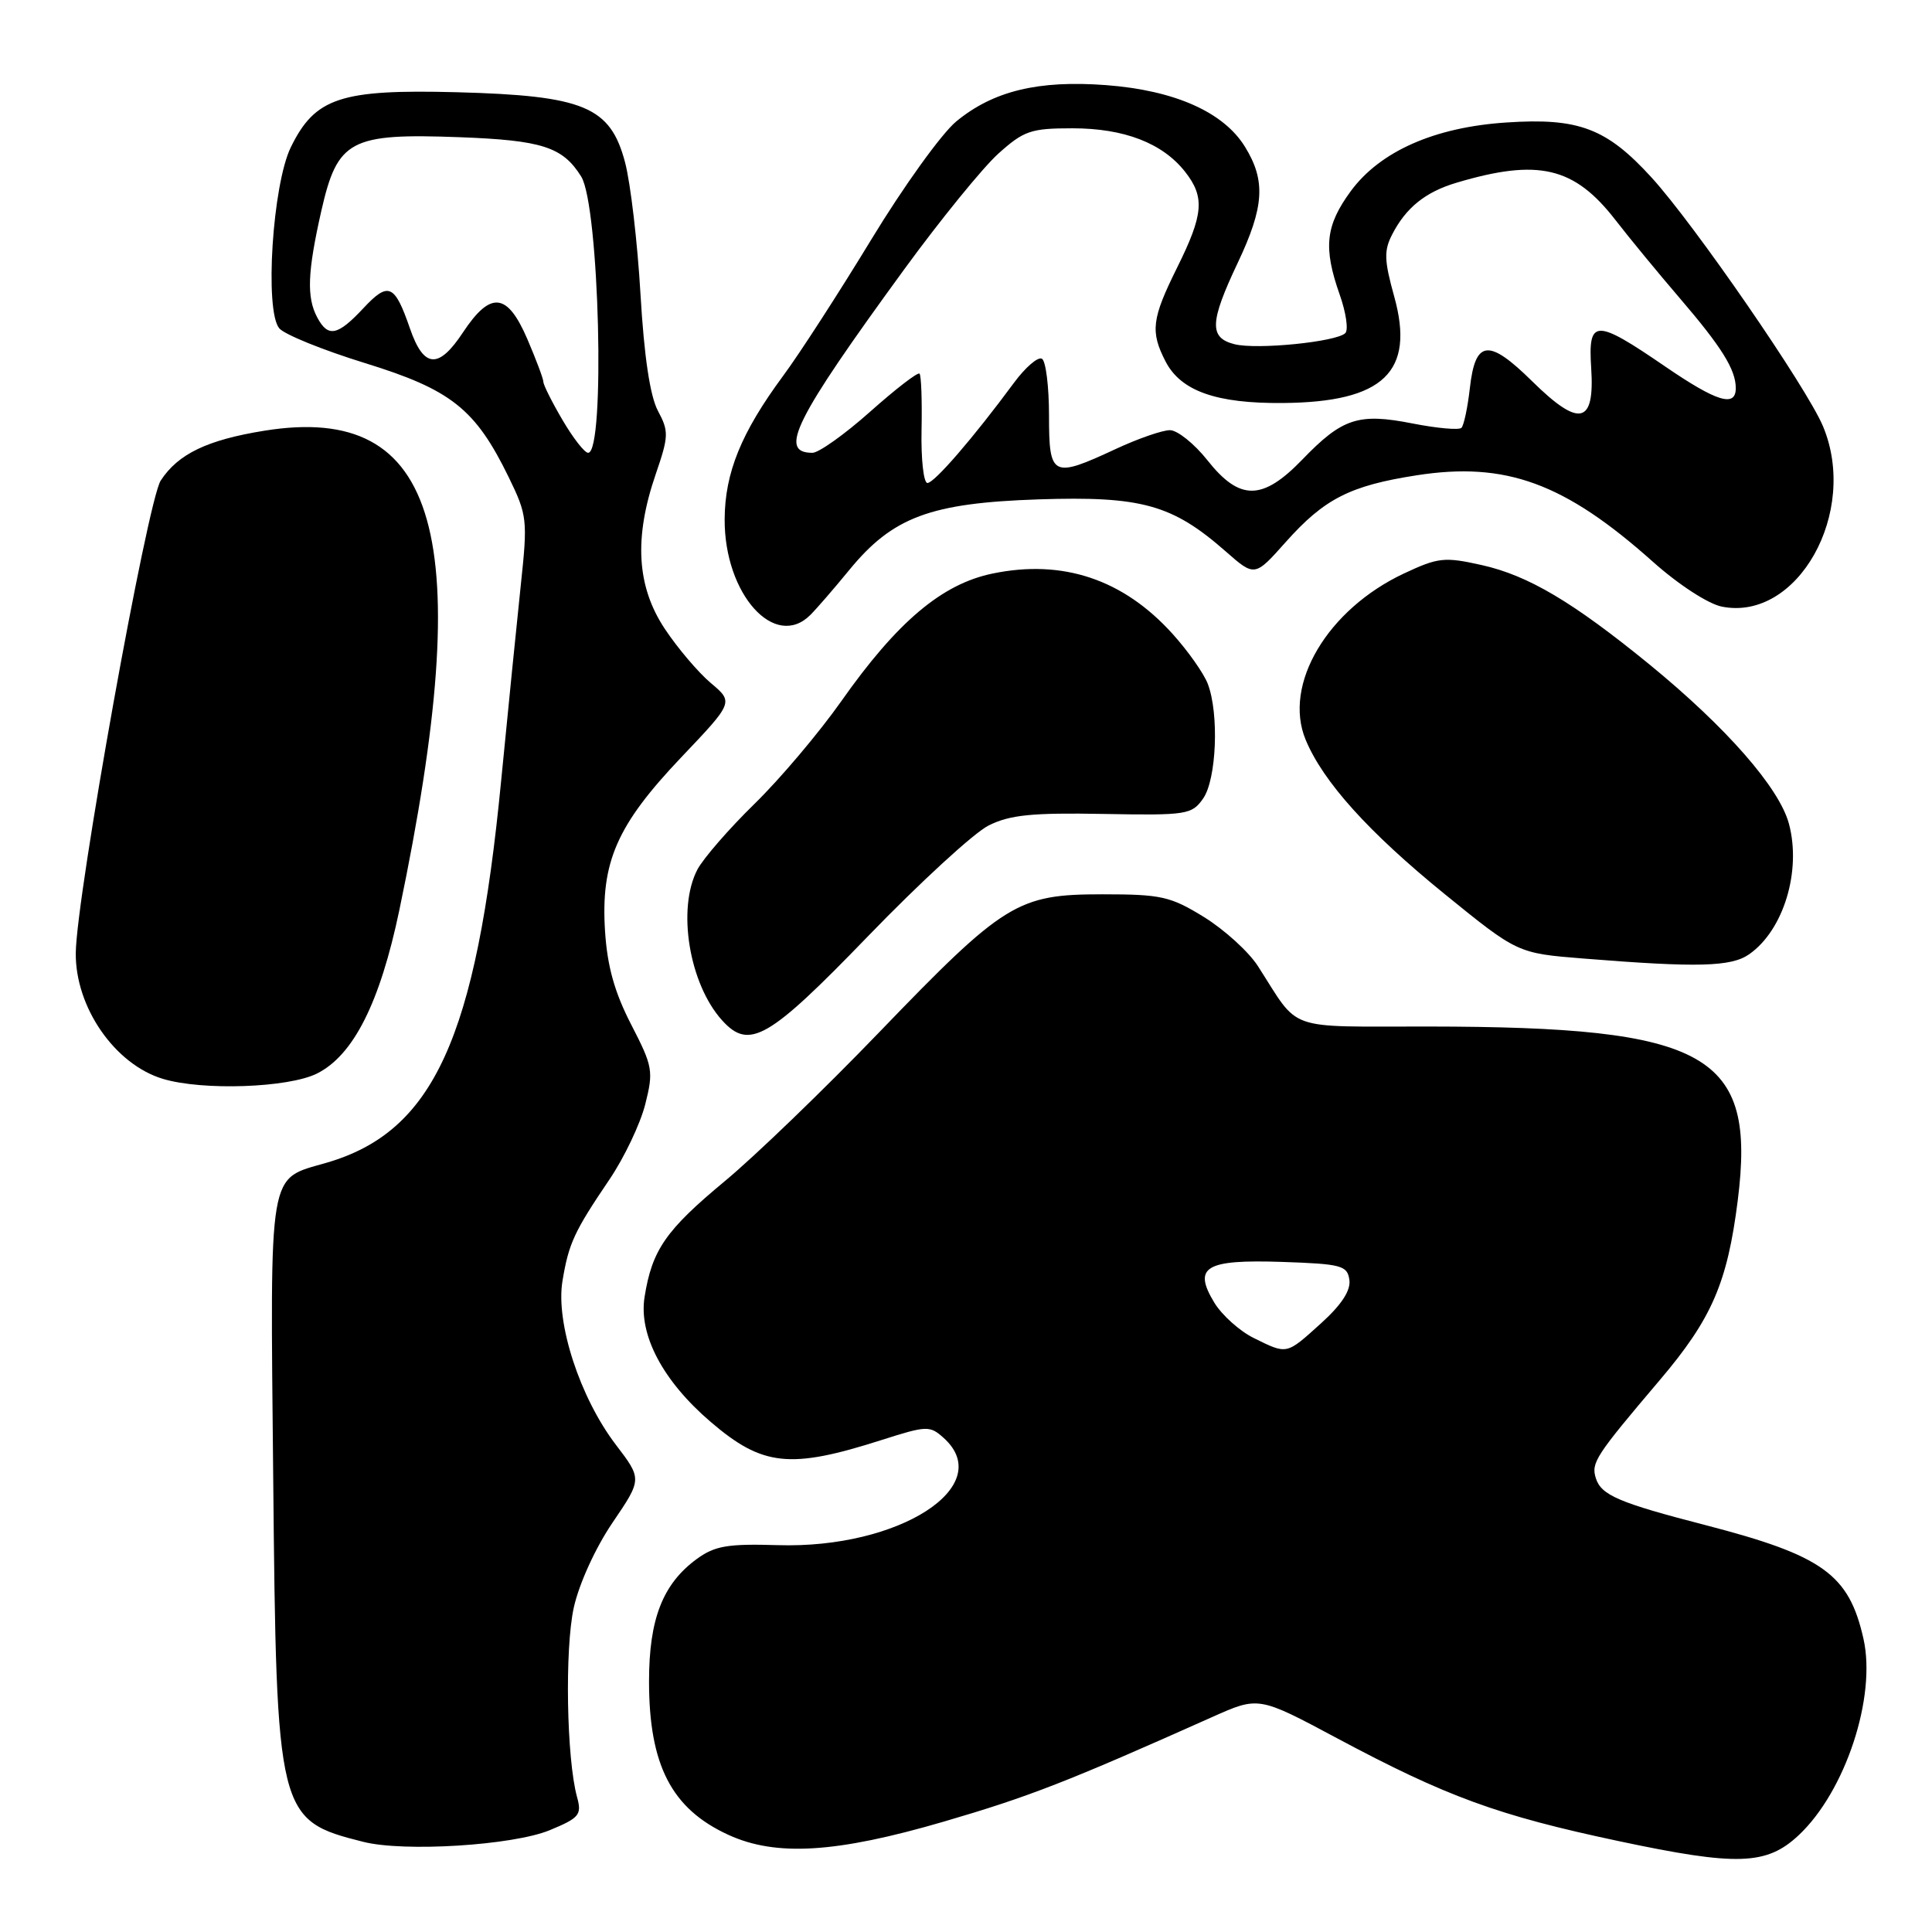 <?xml version="1.0" encoding="UTF-8" standalone="no"?>
<!DOCTYPE svg PUBLIC "-//W3C//DTD SVG 1.1//EN" "http://www.w3.org/Graphics/SVG/1.1/DTD/svg11.dtd" >
<svg xmlns="http://www.w3.org/2000/svg" xmlns:xlink="http://www.w3.org/1999/xlink" version="1.1" viewBox="0 0 256 256">
 <g >
 <path fill="currentColor"
d=" M 238.34 243.17 C 244.53 237.36 248.65 224.85 246.92 217.15 C 245.00 208.60 241.54 206.12 226.00 202.09 C 214.53 199.13 212.17 198.12 211.46 195.88 C 210.81 193.82 211.40 192.92 219.92 182.88 C 226.82 174.75 228.88 170.00 230.26 159.07 C 232.71 139.62 226.40 136.06 189.30 136.02 C 170.08 136.00 172.33 136.80 166.69 128.03 C 165.47 126.12 162.25 123.20 159.56 121.53 C 155.09 118.77 153.87 118.50 146.07 118.50 C 134.81 118.50 133.08 119.57 116.45 136.83 C 109.20 144.36 100.02 153.21 96.04 156.51 C 88.22 163.00 86.40 165.62 85.41 171.85 C 84.60 176.88 87.84 183.00 94.18 188.42 C 101.05 194.30 104.68 194.69 116.81 190.81 C 122.83 188.89 123.21 188.88 125.06 190.55 C 132.08 196.90 119.16 205.24 103.07 204.74 C 96.42 204.54 94.72 204.83 92.33 206.57 C 87.82 209.87 86.00 214.52 86.00 222.78 C 86.00 233.89 88.98 239.67 96.50 243.12 C 102.83 246.03 110.80 245.54 125.07 241.37 C 136.36 238.07 141.33 236.14 160.64 227.51 C 166.77 224.77 166.77 224.77 177.14 230.31 C 191.68 238.08 198.47 240.56 214.50 243.96 C 230.18 247.29 234.09 247.16 238.34 243.17 Z  M 72.84 242.51 C 76.78 240.88 77.11 240.47 76.46 238.11 C 75.07 233.04 74.82 218.49 76.03 213.01 C 76.74 209.83 78.90 205.09 81.17 201.75 C 85.08 195.99 85.08 195.99 81.60 191.43 C 76.85 185.20 73.61 175.28 74.53 169.74 C 75.36 164.75 76.06 163.22 80.76 156.28 C 82.71 153.40 84.83 148.94 85.49 146.36 C 86.61 141.92 86.51 141.33 83.63 135.75 C 81.43 131.48 80.47 128.05 80.17 123.38 C 79.59 114.23 81.73 109.34 90.24 100.38 C 97.21 93.05 97.21 93.05 94.18 90.50 C 92.52 89.10 89.77 85.86 88.08 83.31 C 84.36 77.70 83.99 71.26 86.88 62.85 C 88.61 57.81 88.64 57.16 87.18 54.44 C 86.14 52.50 85.35 47.25 84.87 39.00 C 84.47 32.12 83.55 24.25 82.82 21.50 C 80.87 14.12 77.38 12.67 60.50 12.22 C 45.13 11.82 41.75 12.94 38.54 19.50 C 36.11 24.46 35.04 41.14 37.00 43.50 C 37.68 44.32 42.79 46.39 48.36 48.11 C 59.80 51.64 62.99 54.18 67.41 63.24 C 69.86 68.27 69.93 68.89 69.01 77.50 C 68.49 82.45 67.31 94.15 66.40 103.50 C 63.09 137.61 57.44 149.95 43.27 154.07 C 35.45 156.35 35.80 154.29 36.20 195.66 C 36.63 240.61 36.77 241.19 48.12 244.05 C 53.55 245.43 67.97 244.52 72.84 242.51 Z  M 42.00 142.25 C 46.84 139.83 50.35 132.85 52.92 120.57 C 63.25 71.07 58.25 53.33 35.04 57.07 C 27.47 58.29 23.61 60.14 21.30 63.67 C 19.53 66.36 10.11 118.75 10.04 126.28 C 9.97 133.47 15.22 141.05 21.60 142.96 C 26.87 144.54 38.21 144.14 42.00 142.25 Z  M 115.00 124.07 C 121.88 116.95 129.07 110.34 131.00 109.38 C 133.82 107.97 136.76 107.68 146.17 107.85 C 157.27 108.05 157.92 107.95 159.42 105.81 C 161.20 103.27 161.55 94.58 160.04 90.62 C 159.52 89.24 157.41 86.25 155.36 83.98 C 148.83 76.75 140.81 74.07 131.51 76.00 C 124.80 77.39 118.89 82.38 111.47 92.92 C 108.53 97.09 103.37 103.20 99.99 106.50 C 96.61 109.80 93.21 113.72 92.42 115.20 C 89.68 120.40 91.31 130.37 95.69 135.21 C 99.28 139.17 101.83 137.70 115.00 124.07 Z  M 231.78 126.44 C 236.34 123.25 238.72 115.40 237.04 109.14 C 235.75 104.37 228.75 96.38 218.57 88.05 C 208.41 79.76 202.51 76.26 196.36 74.88 C 191.40 73.77 190.57 73.86 186.05 75.98 C 175.89 80.74 169.98 90.71 173.00 98.01 C 175.31 103.58 181.32 110.25 191.39 118.44 C 201.08 126.31 201.08 126.31 209.79 127.01 C 224.98 128.23 229.40 128.11 231.78 126.44 Z  M 107.38 81.48 C 108.22 80.64 110.54 77.96 112.53 75.53 C 118.28 68.51 123.27 66.65 137.59 66.17 C 151.27 65.72 155.34 66.85 162.43 73.08 C 166.26 76.44 166.26 76.44 170.38 71.81 C 175.48 66.09 178.89 64.35 187.71 62.98 C 199.52 61.14 207.31 63.99 219.01 74.43 C 222.39 77.45 226.34 80.02 228.15 80.38 C 238.18 82.39 246.32 67.88 241.56 56.49 C 239.42 51.37 224.48 29.69 218.83 23.51 C 212.88 16.99 209.18 15.59 199.61 16.23 C 190.10 16.85 182.88 20.04 178.99 25.32 C 175.63 29.90 175.32 32.81 177.52 39.05 C 178.36 41.42 178.69 43.71 178.26 44.14 C 177.10 45.30 166.56 46.36 163.58 45.61 C 160.20 44.76 160.28 42.70 164.00 34.84 C 167.53 27.39 167.74 23.94 164.96 19.44 C 162.12 14.84 155.64 11.97 146.57 11.28 C 137.58 10.60 131.61 12.05 126.71 16.09 C 124.78 17.68 119.71 24.72 115.45 31.74 C 111.18 38.76 105.93 46.89 103.77 49.80 C 98.21 57.33 96.05 62.64 96.02 68.82 C 95.98 78.73 102.67 86.19 107.38 81.48 Z  M 166.12 177.29 C 164.26 176.37 161.92 174.27 160.91 172.62 C 158.03 167.87 159.68 166.87 169.90 167.21 C 177.75 167.48 178.53 167.68 178.80 169.59 C 179.00 170.99 177.76 172.89 175.05 175.34 C 170.40 179.54 170.60 179.50 166.12 177.29 Z  M 74.54 55.66 C 73.14 53.28 72.00 51.00 72.00 50.60 C 72.00 50.20 71.04 47.65 69.88 44.94 C 67.22 38.75 65.01 38.52 61.35 44.04 C 58.11 48.95 56.15 48.81 54.32 43.52 C 52.29 37.64 51.47 37.28 48.14 40.85 C 44.73 44.50 43.47 44.75 42.04 42.07 C 40.61 39.40 40.74 36.06 42.58 27.93 C 44.72 18.53 46.39 17.64 60.90 18.18 C 71.85 18.59 74.56 19.47 77.01 23.39 C 79.41 27.23 80.23 60.00 77.93 60.00 C 77.46 60.00 75.94 58.05 74.54 55.66 Z  M 160.00 61.00 C 158.26 58.80 156.01 57.00 155.02 57.00 C 154.02 57.00 150.79 58.12 147.85 59.49 C 139.43 63.41 139.00 63.20 139.00 55.06 C 139.00 51.24 138.58 47.86 138.07 47.54 C 137.55 47.22 135.88 48.66 134.35 50.73 C 128.97 58.02 123.80 64.00 122.89 64.00 C 122.38 64.00 122.03 60.83 122.11 56.96 C 122.19 53.09 122.07 49.73 121.84 49.51 C 121.61 49.28 118.67 51.55 115.30 54.55 C 111.93 57.55 108.49 60.00 107.65 60.00 C 103.09 60.00 105.28 55.62 119.85 35.64 C 124.61 29.12 130.19 22.26 132.25 20.39 C 135.66 17.32 136.58 17.00 142.10 17.00 C 148.96 17.00 154.04 18.96 157.03 22.76 C 159.67 26.12 159.48 28.40 155.97 35.47 C 152.61 42.24 152.40 43.94 154.45 47.91 C 156.48 51.82 161.17 53.48 170.00 53.40 C 183.33 53.29 187.52 49.28 184.74 39.29 C 183.41 34.50 183.36 33.20 184.48 31.05 C 186.30 27.51 188.89 25.43 193.00 24.21 C 203.82 20.99 208.58 22.10 214.03 29.12 C 215.89 31.53 219.74 36.20 222.57 39.50 C 228.13 45.98 230.00 48.98 230.00 51.43 C 230.00 54.02 227.48 53.24 220.64 48.56 C 211.37 42.21 210.42 42.23 210.84 48.75 C 211.33 56.24 209.29 56.70 203.00 50.50 C 197.23 44.82 195.48 45.02 194.76 51.46 C 194.47 54.01 193.97 56.36 193.65 56.69 C 193.33 57.01 190.41 56.75 187.16 56.11 C 179.99 54.70 177.86 55.40 172.55 60.91 C 167.28 66.36 164.27 66.39 160.00 61.00 Z "/>
</g>
</svg>